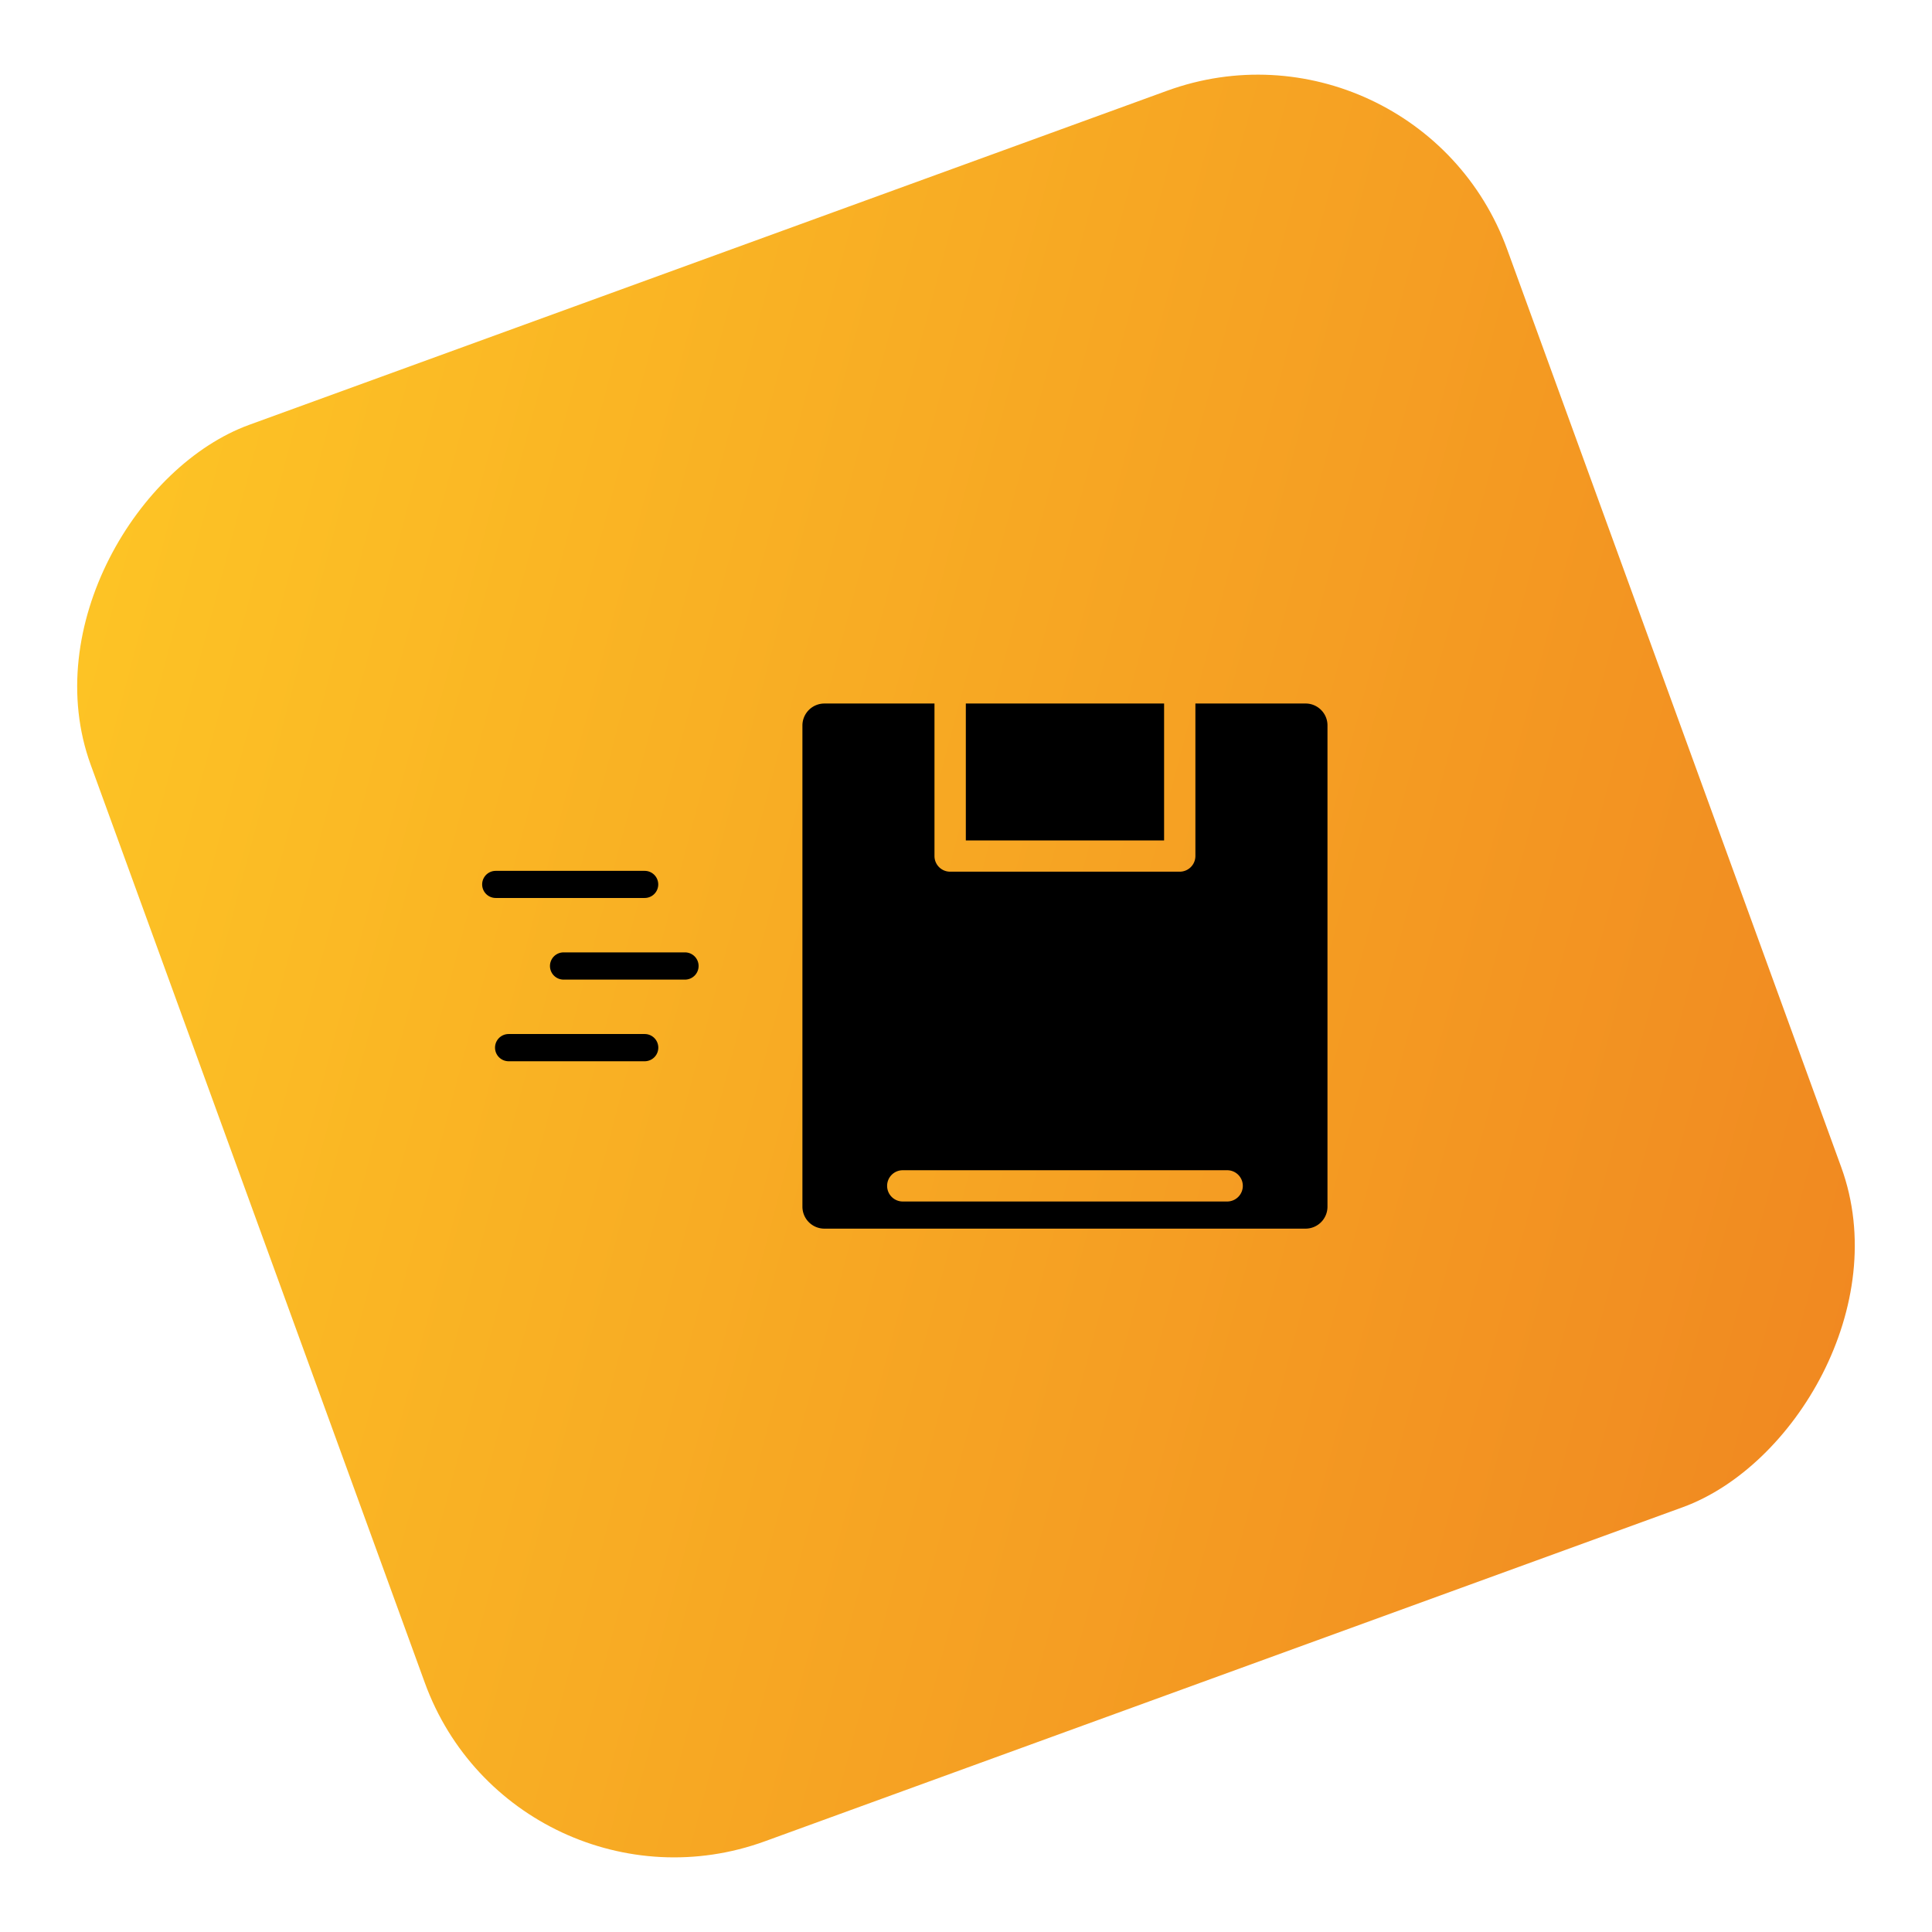 <svg xmlns="http://www.w3.org/2000/svg" xmlns:xlink="http://www.w3.org/1999/xlink" width="94.669" height="94.671" viewBox="0 0 94.669 94.671">
  <defs>
    <linearGradient id="linear-gradient" x1="0.933" y1="-0.024" x2="0.09" y2="1.236" gradientUnits="objectBoundingBox">
      <stop offset="0" stop-color="#f08721"/>
      <stop offset="1" stop-color="#ffcd26"/>
    </linearGradient>
  </defs>
  <g id="Grupo_4546" data-name="Grupo 4546" transform="translate(-403.665 -2862.328)">
    <rect id="Rectángulo_4850" data-name="Rectángulo 4850" width="73.864" height="73.86" rx="13" transform="translate(473.07 2862.328) rotate(70)" fill="url(#linear-gradient)"/>
    <g id="Grupo_4534" data-name="Grupo 4534" transform="translate(19097 25972)">
      <path id="noun-shipping-3484992" d="M96.9,33.56a.664.664,0,1,0,0,1.328h7.3a.664.664,0,1,0,0-1.328Zm3.3,3.995a.667.667,0,0,0,0,1.333h6a.667.667,0,0,0,0-1.333Zm-2.666,4a.667.667,0,1,0,0,1.334H104.2a.667.667,0,1,0,0-1.334Z" transform="translate(-18765.945 -23100.559)"/>
      <path id="Sustracción_3" data-name="Sustracción 3" d="M-48.349-3690.269H-71.923A1.077,1.077,0,0,1-73-3691.344v-23.581A1.078,1.078,0,0,1-71.923-3716h5.394v7.475a.766.766,0,0,0,.767.765h11.249a.768.768,0,0,0,.769-.765V-3716h5.4a1.066,1.066,0,0,1,.761.318,1.06,1.06,0,0,1,.311.759v23.581A1.076,1.076,0,0,1-48.349-3690.269Zm-19.736-2.862a.766.766,0,0,0-.765.765.767.767,0,0,0,.765.767h15.9a.767.767,0,0,0,.765-.767.766.766,0,0,0-.765-.765Zm12.807-16.16h-9.715V-3716h9.715v6.709Z" transform="translate(-18581.016 -19359.199)"/>
    </g>
  </g>
</svg>
